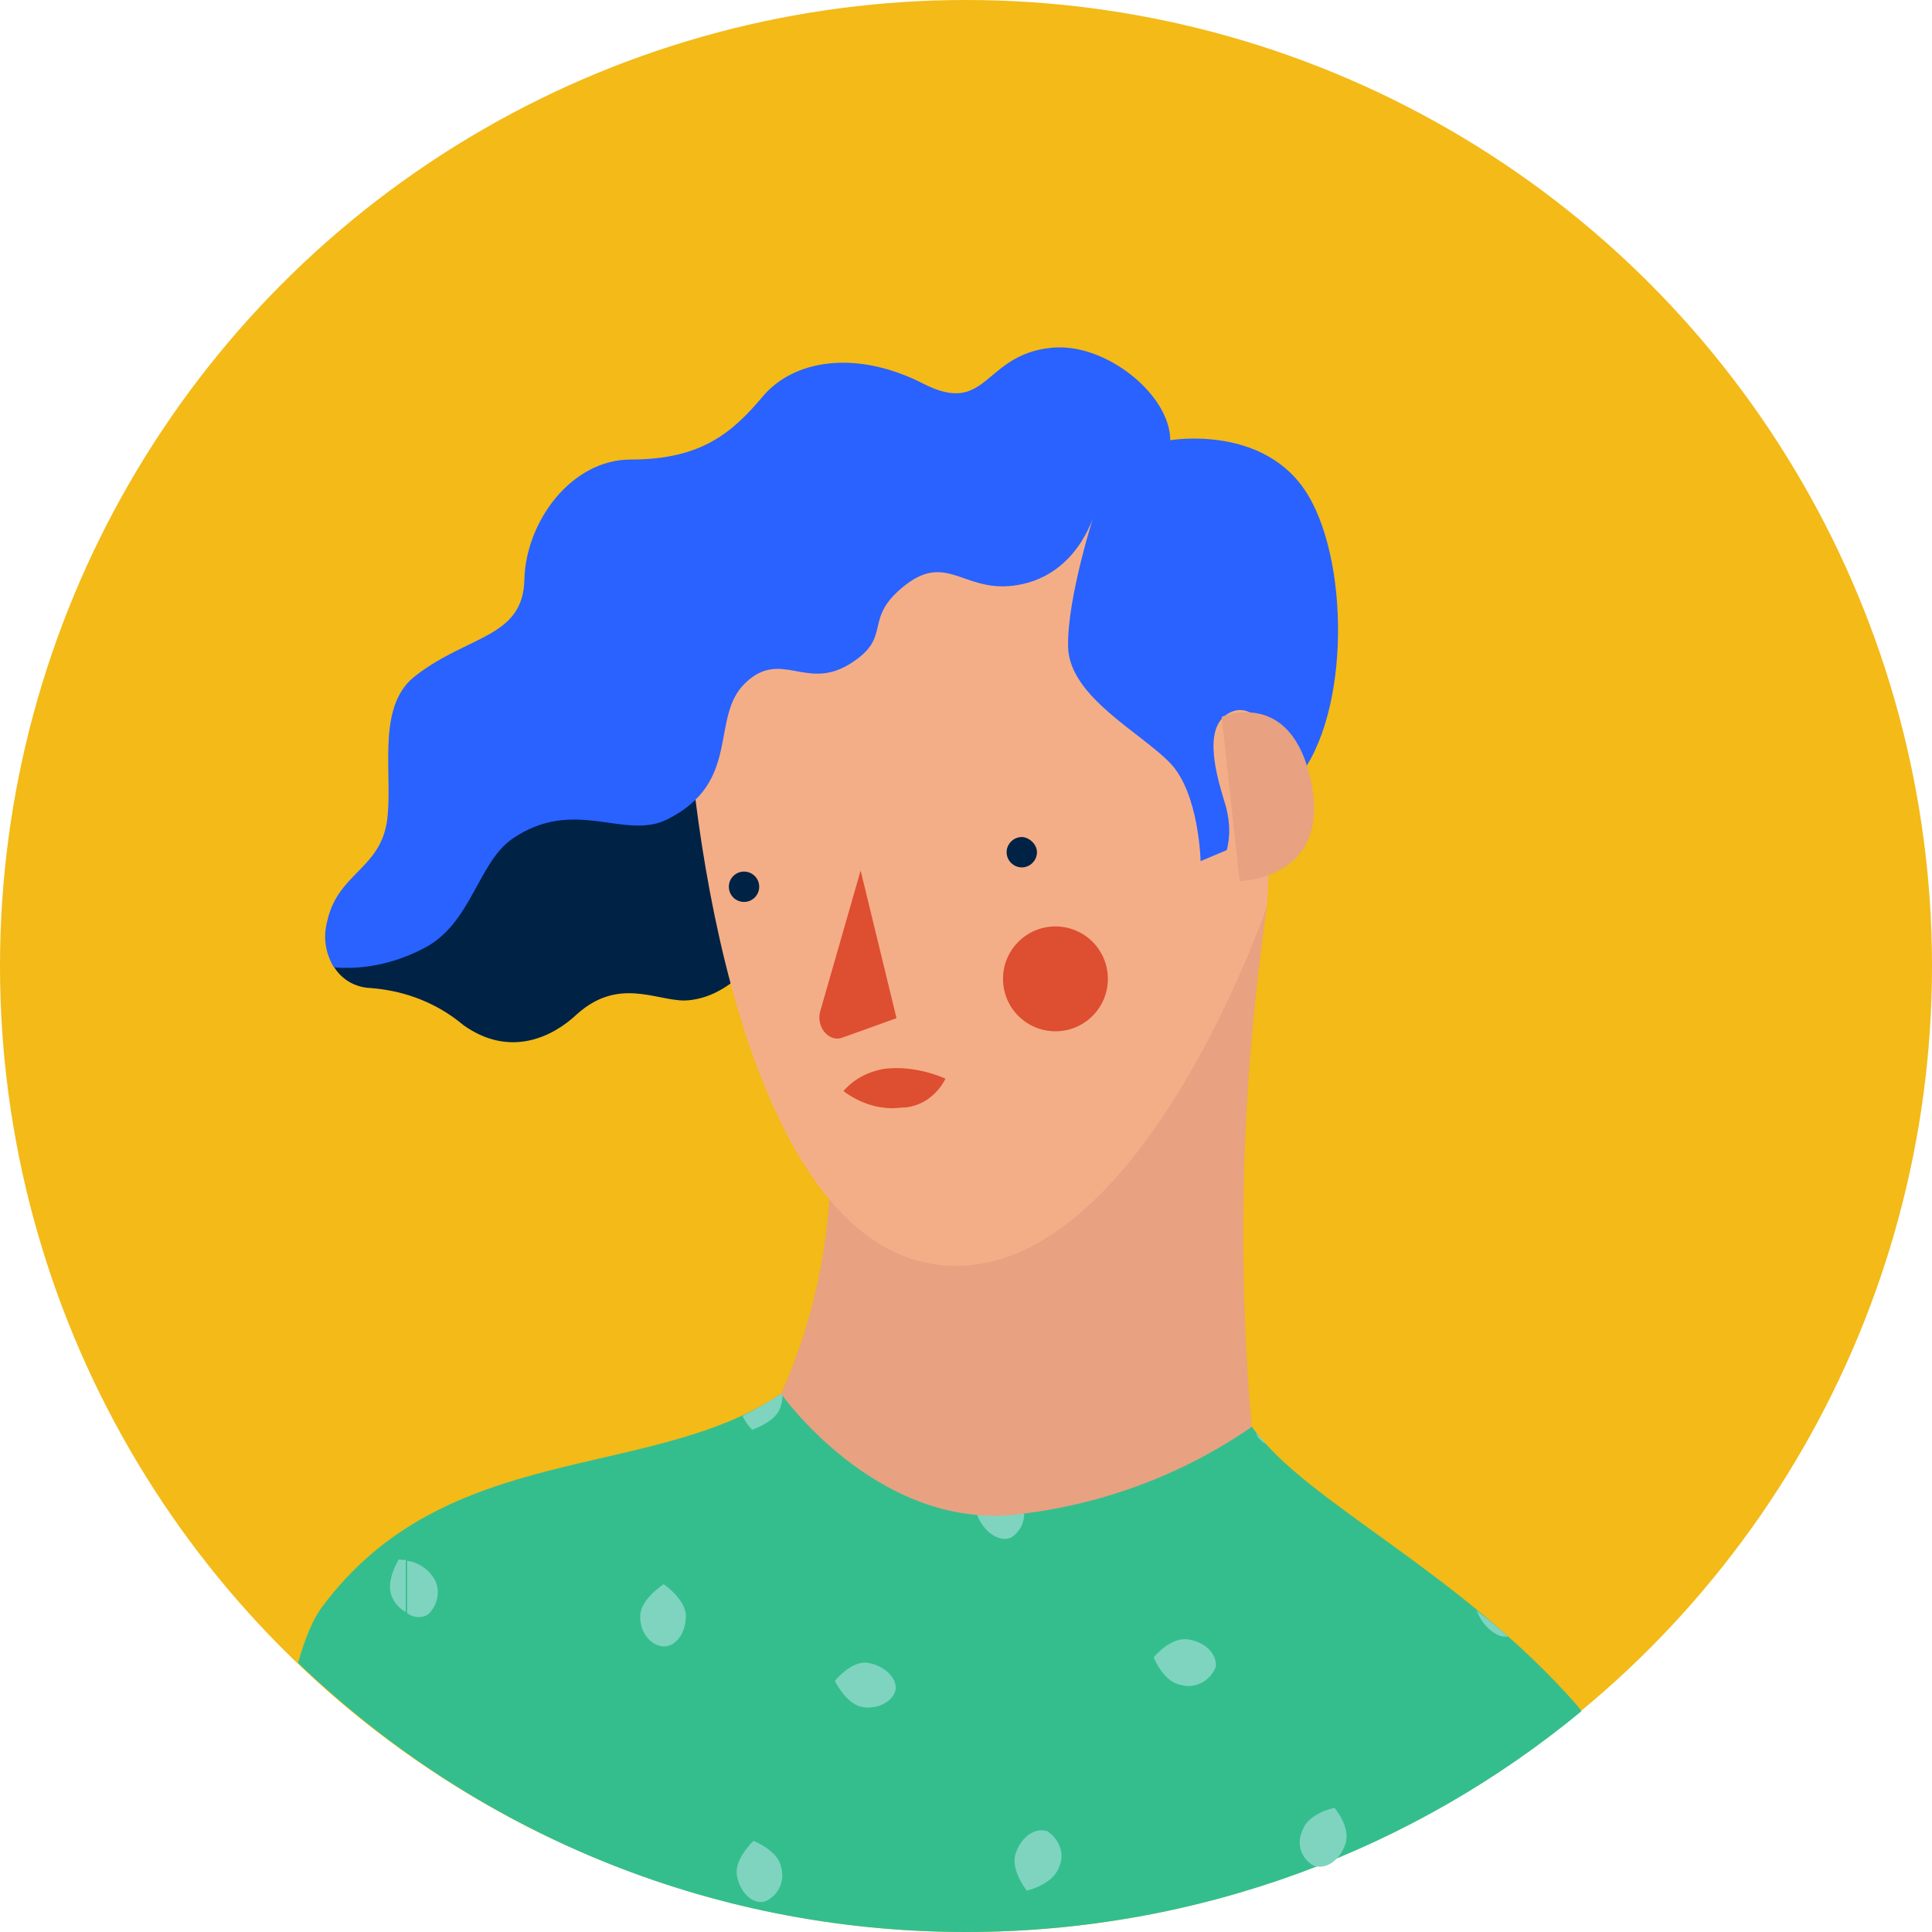 <svg version="1.1" id="レイヤー_1" xmlns="http://www.w3.org/2000/svg" x="0" y="0" viewBox="0 0 140 140" xml:space="preserve"><style>.st1{fill:#002245}.st3{fill:#7fd4bf}.st4{fill:#e8a181}.st6{fill:#de4e31}</style><circle id="prefix__楕円形_64" cx="70" cy="70" r="70" fill="#f3ba18"/><path id="prefix__パス_184" class="st1" d="M24.8 66.3c-2.1 1.6-.9 5.2 2.1 5.3 2.5.2 4.8 1.1 6.7 2.7 3.4 2.4 6.5.8 8.2-.8 3-2.7 5.7-1 7.8-1 3.4-.1 5.6-3.6 5.6-3.6l-2.5-20.2-27.9 17.6z"/><path d="M114.6 124c-.1-.1-.2-.3-.3-.4-8.6-9.8-19.6-14.7-23.5-20.1S56.6 101 56.6 101c-9.5 6.4-24.3 3.3-33.3 15.5-.6.8-1.2 2.2-1.7 4C34.2 132.6 51.2 140 70 140c16.9 0 32.5-6 44.6-16z" fill="#34be8e"/><path id="prefix__パス_187" class="st3" d="M73.9 108.7c-.5-1.1-2.4-1.4-2.4-1.4s-1.1 1.6-.6 2.7 1.6 1.8 2.4 1.4c.9-.6 1.2-1.8.6-2.7z"/><path id="prefix__パス_188" class="st3" d="M94.4 132.6c-.5 1-.1 2.1.8 2.6.9.3 1.9-.4 2.3-1.6s-.8-2.6-.8-2.6-1.9.4-2.3 1.6z"/><path id="prefix__パス_189" class="st3" d="M49.7 117.1c0-1.2-1.6-2.3-1.6-2.3s-1.6 1-1.7 2.2.7 2.2 1.6 2.3 1.7-.9 1.7-2.2z"/><path id="prefix__パス_190" class="st3" d="M76.7 135.4c.5-1 .1-2.1-.8-2.7-.9-.3-1.9.4-2.3 1.6s.8 2.7.8 2.7 1.8-.4 2.3-1.6z"/><path id="prefix__パス_196" class="st3" d="M55.4 137.8c1-.4 1.5-1.5 1.2-2.5-.2-1.2-2-1.9-2-1.9s-1.4 1.3-1.2 2.5 1.1 2.1 2 1.9z"/><path id="prefix__パス_197" class="st3" d="M56.6 101.8c.1-.3.1-.5.1-.8h-.1c-.9.6-1.8 1.1-2.8 1.6.2.4.4.7.7 1 0 0 1.9-.6 2.1-1.8z"/><path id="prefix__パス_198" class="st3" d="M91.3 104.3c.1.1.3.3.4.3-.2-.3-.5-.5-.7-.8.1.3.2.4.3.5z"/><path id="prefix__パス_199" class="st3" d="M60.5 121.8s.8 1.7 2 1.9 2.3-.5 2.4-1.3-.8-1.7-2-1.9-2.4 1.3-2.4 1.3z"/><path id="prefix__パス_200" class="st3" d="M108.6 118.5c.2.1.5.1.7.1-.8-.7-1.5-1.3-2.3-1.9.3.8.9 1.5 1.6 1.8z"/><path id="prefix__パス_202" class="st3" d="M88.1 120.8c.1-.9-.7-1.8-2-2s-2.5 1.3-2.5 1.3.7 1.8 2 2c1 .3 2.1-.3 2.5-1.3z"/><path class="st3" d="M31.4 114.3c-.4-.6-1.1-1.1-1.9-1.2v3.8c.4.3 1 .4 1.5.1.7-.6 1-1.8.4-2.7zm-2.5-1.3s-1 1.6-.5 2.7c.2.5.6.9 1 1.1V113c-.1.1-.3 0-.5 0z"/><path id="prefix__パス_211" class="st4" d="M60.2 84.7c-.1 5.6-1.3 11.2-3.6 16.3 0 0 6.7 9.5 16.5 8.8 6.3-.6 12.4-2.8 17.6-6.4-1.1-12.6-.7-25.2 1.1-37.7l-31.6 19z"/><path id="prefix__パス_212" d="M49.7 49.9c.5 11.8 4.7 40.8 18.8 41.8s23.3-26 23.3-26 2.6-29.2-14.5-31.8-28.2 1.6-27.6 16z" fill="#f4ae87"/><g id="prefix__グループ_1325" transform="translate(42.365 37.781)"><g id="prefix__グループ_1324"><path id="prefix__パス_215" class="st6" d="M20 25.3L22.6 36l-3.9 1.4c-1 .4-2-.8-1.6-2L20 25.3z"/></g></g><g id="prefix__グループ_1327" transform="translate(55.743 35.355)"><g id="prefix__グループ_1326"><path id="prefix__パス_216" class="st1" d="M19.4 26.4c0 .6-.5 1.1-1.1 1.1-.6 0-1.1-.5-1.1-1.1 0-.6.5-1.1 1.1-1.1.5 0 1.1.5 1.1 1.1z"/></g></g><g id="prefix__グループ_1329" transform="translate(35.715 37.858)"><g id="prefix__グループ_1328"><circle id="prefix__楕円形_65" class="st1" cx="18.2" cy="26.4" r="1.1"/></g></g><g id="prefix__グループ_1331" transform="translate(55.081 41.332)"><g id="prefix__グループ_1330"><circle id="prefix__楕円形_66" class="st6" cx="21.4" cy="29.6" r="3.8"/></g></g><path id="prefix__パス_217" d="M79.4 36.9s-1 4.4-5.2 5.4-5.4-2.4-8.6.1-.8 3.7-4 5.7-5-1.1-7.6 1.4-.2 7.2-5.7 9.9c-3.1 1.5-6.7-1.7-11.2 1.4-2.4 1.7-2.9 5.8-6 7.7-2.1 1.2-4.5 1.8-6.9 1.6-.6-1-.8-2.1-.5-3.3.8-3.7 4.1-3.8 4.4-7.8.3-3.4-.8-8 2.1-10.1C34 46 37.9 46.2 38 42s3.4-8.7 7.7-8.7c5.2 0 7.4-2 9.6-4.6s6.7-3.4 11.6-.9c4.7 2.4 4.3-2.1 9.3-2.6 3.9-.4 8.6 3.4 8.6 6.7 0 0 6.9-1.2 10 4s3 16.7-1.2 21c0 0-1.7-6.5-4.4-5.3-2 .9-1.2 4.1-.5 6.4.4 1.2.5 2.4.2 3.6l-1.9.8s-.1-4.9-2.2-7.1-7.3-4.8-7.4-8.4 2-10 2-10z" fill="#2962ff"/><g id="prefix__グループ_1333" transform="translate(71.426 26.345)"><g id="prefix__グループ_1332"><path id="prefix__パス_218" class="st4" d="M17.1 25.6s5.1-2.2 6.5 4.8-5.2 7.1-5.2 7.1l-1.3-11.9z"/></g></g><g id="prefix__グループ_1335" transform="translate(44.015 52.161)"><g id="prefix__グループ_1334"><path id="prefix__パス_219" class="st6" d="M17.1 26.9c.8-.9 1.8-1.4 2.9-1.6 1.5-.2 3.1.1 4.5.7-.6 1.2-1.8 2.1-3.2 2.1-1.5.2-3-.3-4.2-1.2z"/></g></g></svg>